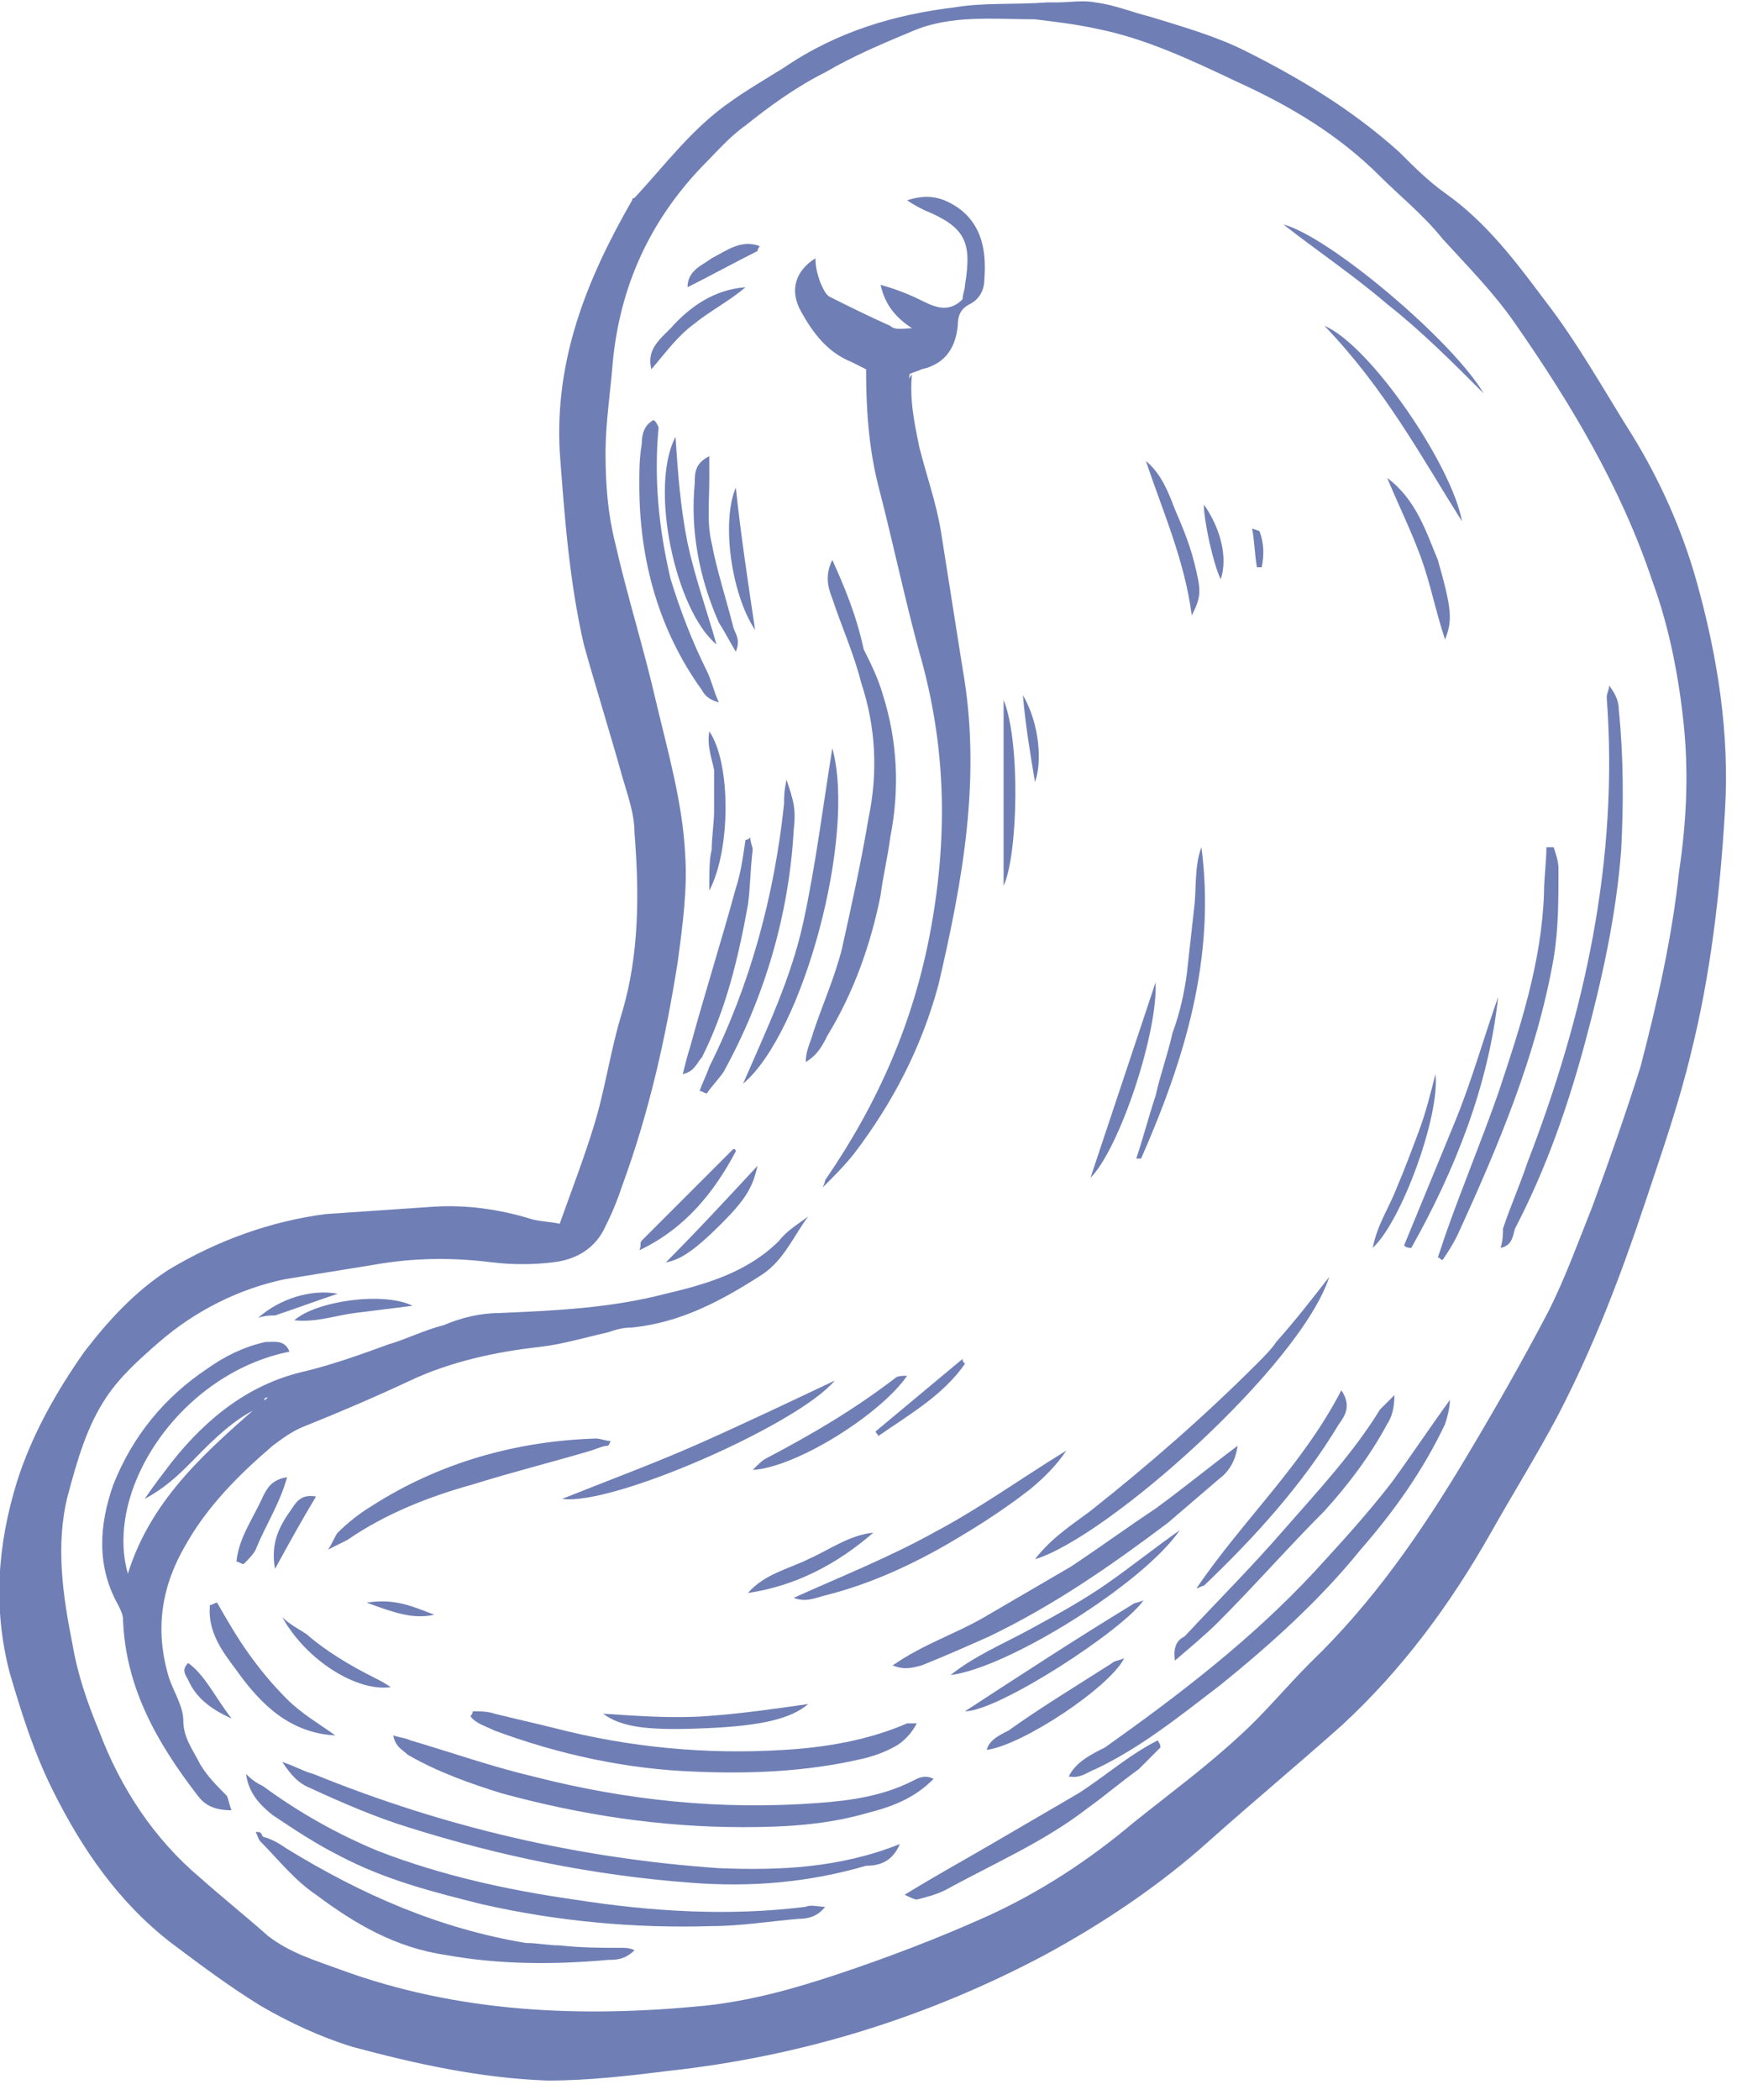 <svg width="72" height="87" viewBox="0 0 72 87" fill="none" xmlns="http://www.w3.org/2000/svg">
<g clip-path="url(#clip0)">
<path d="M24.6 46.7C25.1 45.1 25.3 43.5 25.8 41.9C26.5 39.5 26.5 37 26.3 34.5C26.3 33.7 26 32.9 25.8 32.2C25.3 30.4 24.7 28.5 24.2 26.7C23.6 24.1 23.4 21.4 23.2 18.7C23 14.9 24.3 11.6 26.2 8.3C26.2 8.3 26.2 8.2 26.3 8.2C27.6 6.8 28.7 5.3 30.3 4.2C31 3.7 31.7 3.3 32.5 2.8C34.7 1.3 37.1 0.6 39.6 0.3C40.8 0.1 42.1 0.2 43.4 0.1C43.5 0.1 43.7 0.1 43.8 0.1C44.3 0.1 44.9 -1.35638e-05 45.4 0.1C46.2 0.2 46.9 0.5 47.7 0.7C49 1.1 50.4 1.5 51.6 2.1C53.8 3.2 56 4.5 58 6.3C58.6 6.9 59.2 7.5 59.9 8C61.6 9.2 62.8 10.8 64 12.4C65.4 14.2 66.5 16.2 67.7 18.1C68.8 19.9 69.7 21.9 70.3 24C71.2 27.2 71.7 30.4 71.5 33.6C71.3 37 70.9 40.4 70.1 43.6C69.6 45.7 68.9 47.7 68.2 49.8C67.2 52.8 66.1 55.7 64.6 58.6C63.7 60.3 62.7 61.9 61.8 63.5C60.1 66.5 58.1 69.2 55.6 71.5C53.8 73.1 52 74.6 50.2 76.2C48.1 78.1 45.7 79.7 43.3 81C38.4 83.6 33.2 85.2 27.7 85.8C26.1 86 24.4 86.2 22.7 86.2C19.9 86.1 17.2 85.5 14.6 84.8C13.3 84.4 12 83.8 10.8 83.1C9.5 82.3 8.3 81.4 7.1 80.5C4.9 78.8 3.4 76.6 2.2 74.2C1.4 72.6 0.9 71 0.4 69.3C-0.3 66.6 -0.1 64 0.7 61.4C1.3 59.5 2.3 57.7 3.5 56C4.5 54.7 5.6 53.5 7 52.6C9 51.4 11.2 50.6 13.5 50.3C15 50.2 16.4 50.1 17.9 50C19.3 49.9 20.7 50.1 22 50.5C22.3 50.6 22.7 50.6 23.2 50.7C23.7 49.3 24.2 48 24.6 46.7ZM60.7 60.5C61.9 58.5 63.1 56.4 64.2 54.3C64.9 52.9 65.4 51.5 66 50C66.7 48.1 67.4 46.1 68 44.2C68.7 41.5 69.3 38.9 69.6 36.1C69.9 34.1 70 32.1 69.8 30.1C69.6 28.1 69.2 26 68.5 24.1C67.2 20.2 65.1 16.7 62.8 13.4C61.9 12.1 60.8 11 59.8 9.9C59 8.9 58 8.1 57.2 7.3C55.5 5.6 53.5 4.4 51.3 3.4C49.4 2.5 47.5 1.6 45.5 1.2C44.6 1 43.7 0.9 42.9 0.8C41.2 0.8 39.4 0.6 37.8 1.3C36.6 1.8 35.4 2.3 34.2 3C33 3.6 31.9 4.4 30.9 5.2C30.2 5.7 29.7 6.3 29.1 6.9C26.9 9.2 25.7 11.9 25.4 15C25.3 16.3 25.1 17.5 25.1 18.8C25.1 20.1 25.2 21.3 25.5 22.5C26 24.7 26.7 26.9 27.2 29.1C27.7 31.2 28.3 33.3 28.4 35.4C28.5 36.8 28.3 38.3 28.1 39.8C27.6 43 26.9 46.1 25.8 49.1C25.6 49.7 25.4 50.2 25.1 50.8C24.7 51.7 23.9 52.2 22.9 52.3C22.1 52.4 21.2 52.4 20.4 52.3C18.8 52.1 17.2 52.1 15.5 52.4C14.3 52.6 13 52.8 11.8 53C9.9 53.4 8.1 54.3 6.6 55.6C5.8 56.3 5 57 4.4 57.9C3.6 59.1 3.2 60.5 2.8 62C2.3 64 2.6 66.1 3 68.1C3.2 69.3 3.6 70.5 4.1 71.7C5 74.1 6.4 76.2 8.3 77.8C9.2 78.6 10.2 79.4 11.1 80.2C12 80.9 13 81.2 14.1 81.6C19 83.4 24.1 83.6 29.2 83.1C31.1 82.9 32.9 82.4 34.7 81.8C36.8 81.1 38.9 80.3 40.9 79.4C43.1 78.4 45.1 77.1 47 75.5C48.5 74.3 50 73.2 51.4 71.9C52.4 71 53.3 69.9 54.3 68.9C56.9 66.4 58.9 63.5 60.7 60.5Z" fill="#6F7FB5"/>
<path d="M11.1 57.9C8.7 60 6.3 62 5.3 65.2C4.3 61.7 7.5 56.9 12 56C11.8 55.5 11.4 55.6 11 55.6C10.1 55.8 9.3 56.2 8.6 56.7C6.8 57.9 5.5 59.5 4.7 61.5C4.1 63.2 4 64.9 4.9 66.5C5 66.7 5.1 66.9 5.1 67.1C5.2 69.9 6.5 72.2 8.2 74.4C8.5 74.8 8.9 75 9.6 75C9.5 74.8 9.5 74.6 9.4 74.4C9 74 8.6 73.6 8.3 73.1C8 72.5 7.6 72 7.6 71.3C7.6 70.7 7.2 70.1 7 69.5C6.4 67.5 6.7 65.7 7.7 64C8.6 62.4 9.9 61.1 11.3 59.9C11.7 59.6 12.1 59.3 12.6 59.1C14.1 58.5 15.5 57.9 17 57.2C18.7 56.4 20.6 56 22.4 55.8C23.3 55.7 24.3 55.4 25.2 55.2C25.5 55.1 25.8 55 26.2 55C28.2 54.8 29.9 53.9 31.6 52.8C32.5 52.2 32.9 51.2 33.5 50.4C33.1 50.7 32.6 51 32.3 51.4C31 52.7 29.3 53.2 27.6 53.6C25.3 54.2 23 54.3 20.7 54.4C19.9 54.4 19.1 54.6 18.4 54.9C17.6 55.1 16.8 55.5 16.1 55.7C15 56.1 13.9 56.5 12.7 56.8C10.4 57.3 8.6 58.7 7.1 60.6C6.8 61 6.4 61.5 6 62.1C7.1 61.5 7.7 60.8 8.4 60.1C9.2 59.3 10 58.6 11 58.2C10.9 57.9 11 57.9 11.1 57.9Z" fill="#6F7FB5"/>
<path d="M37.7 15.5C37.9 15.4 38 15.4 38.2 15.3C39.1 15.1 39.6 14.5 39.7 13.5C39.7 13.1 39.8 12.8 40.2 12.6C40.6 12.4 40.8 12 40.8 11.6C40.9 10.4 40.7 9.3 39.7 8.6C39.1 8.2 38.5 8 37.6 8.3C37.9 8.5 38.1 8.6 38.3 8.7C40 9.4 40.3 10 40 11.8C40 12 39.9 12.2 39.9 12.4C39.4 12.9 38.9 12.8 38.3 12.5C37.7 12.2 37.2 12 36.5 11.8C36.7 12.7 37.2 13.2 37.8 13.6C37.5 13.6 37.1 13.7 36.9 13.5C36 13.1 35.2 12.7 34.4 12.3C34.2 12.2 34.1 11.9 34 11.7C33.9 11.4 33.8 11.1 33.8 10.7C33 11.2 32.7 12 33.2 12.9C33.7 13.8 34.3 14.6 35.3 15C35.5 15.1 35.7 15.2 35.9 15.3C35.9 16.9 36 18.5 36.4 20.1C37 22.4 37.5 24.8 38.1 27C39.2 30.8 39.3 34.5 38.6 38.4C37.9 42.3 36.4 45.7 34.2 48.9C34.2 48.9 34.2 49 34.1 49.2C34.6 48.7 35 48.3 35.4 47.8C37 45.7 38.2 43.4 38.9 40.8C39.9 36.5 40.7 32.2 39.9 27.7C39.6 25.8 39.3 23.9 39 22C38.8 20.8 38.4 19.7 38.1 18.5C37.9 17.5 37.7 16.6 37.8 15.5C37.6 15.8 37.7 15.7 37.7 15.5Z" fill="#6F7FB5"/>
<path d="M34.2 79C33.9 79 33.6 78.9 33.4 79C30.2 79.4 27 79.2 23.8 78.7C21 78.3 18.3 77.7 15.7 76.7C14 76 12.4 75.1 10.9 74C10.7 73.9 10.5 73.8 10.2 73.5C10.3 74.3 10.8 74.8 11.3 75.2C12.2 75.8 13.1 76.4 14.1 76.9C16 77.9 18 78.4 20 78.9C23.1 79.6 26.3 79.9 29.5 79.8C30.7 79.8 31.9 79.6 33.1 79.5C33.5 79.5 33.9 79.4 34.2 79Z" fill="#6F7FB5"/>
<path d="M37.3 76.4C34.8 77.4 32.3 77.5 29.8 77.4C24 77 18.4 75.7 13 73.5C12.6 73.4 12.3 73.2 11.7 73C12.1 73.6 12.4 73.9 12.9 74.1C14.2 74.7 15.6 75.3 16.9 75.7C20.7 76.9 24.6 77.7 28.6 78C31.1 78.2 33.5 78 35.9 77.3C36.5 77.3 37 77.1 37.3 76.4Z" fill="#6F7FB5"/>
<path d="M34.5 23.2C34.2 23.8 34.3 24.3 34.5 24.8C34.9 26 35.4 27.1 35.7 28.3C36.3 30.1 36.4 32 36 33.9C35.7 35.7 35.3 37.5 34.9 39.3C34.6 40.5 34.1 41.6 33.7 42.8C33.6 43.2 33.4 43.5 33.4 44C33.9 43.7 34.1 43.3 34.3 42.9C35.4 41.1 36.1 39.1 36.5 37.1C36.6 36.3 36.8 35.5 36.9 34.7C37.3 32.7 37.2 30.7 36.6 28.8C36.4 28.1 36.1 27.5 35.8 26.9C35.5 25.5 35 24.3 34.5 23.2Z" fill="#6F7FB5"/>
<path d="M38.7 73.7C38.3 73.5 38 73.7 37.8 73.8C36.6 74.4 35.3 74.6 33.9 74.7C29.9 75 26 74.6 22.1 73.6C20.4 73.2 18.7 72.6 17 72.1C16.8 72 16.6 72 16.3 71.9C16.4 72.4 16.7 72.5 16.9 72.7C18.1 73.4 19.5 73.9 20.8 74.3C24.1 75.2 27.4 75.7 30.8 75.7C32.6 75.7 34.3 75.6 36 75.1C37.2 74.8 38 74.4 38.7 73.7Z" fill="#6F7FB5"/>
<path d="M10.6 75.9C10.7 76.1 10.7 76.2 10.8 76.3C11.5 77 12.2 77.9 13.1 78.5C14.7 79.7 16.4 80.7 18.5 81C20.7 81.4 23 81.4 25.2 81.2C25.5 81.2 25.9 81.2 26.3 80.8C26.1 80.7 25.9 80.7 25.8 80.7C24.9 80.7 24.1 80.7 23.2 80.6C22.7 80.6 22.3 80.5 21.8 80.5C18.2 79.9 15 78.5 11.9 76.6C11.6 76.4 11.3 76.2 10.9 76.1C10.8 75.9 10.8 75.9 10.6 75.9Z" fill="#6F7FB5"/>
<path d="M44.3 73.6C44.8 73.7 45.1 73.4 45.4 73.3C47.3 72.4 48.9 71.1 50.6 69.8C52.7 68.1 54.7 66.3 56.4 64.2C57.8 62.6 59 60.9 59.9 59C60 58.7 60.1 58.3 60.1 58C59.3 59.1 58.5 60.3 57.7 61.4C56.7 62.7 55.6 63.9 54.5 65.1C51.9 67.9 48.9 70.2 45.8 72.4C45.2 72.7 44.6 73 44.3 73.6Z" fill="#6F7FB5"/>
<path d="M19.5 71.1C19.7 71.4 20.1 71.5 20.5 71.7C23.2 72.7 26 73.3 28.8 73.4C31.1 73.5 33.4 73.4 35.6 72.9C36.1 72.8 36.7 72.6 37.2 72.3C37.5 72.1 37.8 71.8 38 71.4C37.9 71.4 37.7 71.4 37.6 71.4C36 72.1 34.2 72.4 32.5 72.5C29.3 72.7 26.1 72.4 23 71.6C22.2 71.4 21.3 71.2 20.5 71C20.2 70.9 19.9 70.9 19.6 70.9C19.6 70.9 19.6 71 19.5 71.1Z" fill="#6F7FB5"/>
<path d="M62.2 51.7C62.7 51.6 62.7 51.2 62.8 50.9C64.1 48.4 65 45.8 65.7 43.2C66.4 40.6 67 37.9 67.2 35.2C67.3 33.3 67.3 31.4 67.1 29.4C67.1 29.1 67 28.8 66.7 28.4C66.7 28.6 66.6 28.7 66.6 28.9C67.1 35.6 65.7 42 63.3 48.2C63 49.1 62.6 50 62.3 50.9C62.3 51.1 62.3 51.4 62.2 51.7Z" fill="#6F7FB5"/>
<path d="M51.3 59.9C50.1 60.8 49 61.7 47.9 62.5C46.7 63.3 45.6 64.1 44.4 64.9C43.2 65.6 42 66.3 40.8 67C39.6 67.7 38.3 68.1 37 69C37.5 69.2 37.8 69.1 38.2 69C39.2 68.6 40.1 68.2 41 67.8C43.7 66.5 46 64.9 48.4 63.1C49.1 62.5 49.8 61.9 50.5 61.3C50.9 61 51.2 60.6 51.3 59.9Z" fill="#6F7FB5"/>
<path d="M64.1 35.1C64.1 35.7 64 36.4 64 37C63.9 39.9 63 42.6 62.1 45.3C61.4 47.3 60.6 49.2 59.9 51.2C59.8 51.5 59.7 51.8 59.6 52.1C59.7 52.1 59.7 52.2 59.8 52.2C60 51.9 60.2 51.6 60.4 51.2C62.1 47.5 63.7 43.7 64.4 39.7C64.6 38.5 64.6 37.3 64.6 36C64.6 35.7 64.5 35.4 64.4 35.1C64.3 35.1 64.2 35.1 64.1 35.1Z" fill="#6F7FB5"/>
<path d="M25.3 59.7C25.1 59.7 24.9 59.6 24.7 59.6C21.4 59.7 18.2 60.6 15.4 62.4C14.9 62.7 14.4 63.1 14 63.5C13.9 63.6 13.8 63.9 13.6 64.2C14 64 14.2 63.9 14.4 63.8C16 62.7 17.8 62 19.6 61.5C21.2 61 22.8 60.6 24.5 60.1C24.8 60 25 59.9 25.2 59.9C25.3 59.8 25.3 59.7 25.3 59.7Z" fill="#6F7FB5"/>
<path d="M34.5 31C34.1 33.5 33.8 35.9 33.3 38.2C32.8 40.5 31.8 42.6 30.8 44.9C33.3 42.8 35.5 34.6 34.5 31Z" fill="#6F7FB5"/>
<path d="M55.1 52.9C54.4 53.8 53.7 54.7 52.9 55.6C52.7 55.9 52.4 56.2 52.1 56.5C49.9 58.7 47.6 60.7 45.2 62.6C44.4 63.2 43.6 63.7 42.9 64.6C45.9 63.7 53.9 56.6 55.1 52.9Z" fill="#6F7FB5"/>
<path d="M29.3 45.3C29.5 45 29.8 44.7 30 44.4C31.7 41.3 32.7 37.9 32.9 34.4C33 33.5 32.9 33.2 32.6 32.3C32.5 32.8 32.5 33 32.5 33.3C32.1 37.1 31.1 40.8 29.4 44.2C29.3 44.5 29.1 44.9 29 45.2C29.1 45.2 29.2 45.3 29.3 45.3Z" fill="#6F7FB5"/>
<path d="M27.1 17.4C26.7 17.6 26.6 18 26.6 18.4C26.5 19 26.5 19.5 26.5 20.1C26.5 23.2 27.3 26.1 29.1 28.6C29.2 28.8 29.4 29 29.8 29.1C29.6 28.7 29.5 28.2 29.3 27.8C28.7 26.6 28.2 25.3 27.8 24C27.3 21.9 27.1 19.8 27.3 17.7C27.2 17.5 27.2 17.5 27.1 17.4Z" fill="#6F7FB5"/>
<path d="M48.7 68.8C49.4 68.2 50 67.7 50.5 67.2C52 65.7 53.4 64.1 54.9 62.6C55.9 61.5 56.8 60.3 57.5 59C57.7 58.7 57.8 58.3 57.8 57.8C57.6 58 57.4 58.2 57.2 58.4C56.1 60.2 54.6 61.8 53.2 63.4C51.9 64.9 50.5 66.3 49.1 67.8C48.9 67.9 48.6 68.1 48.7 68.8Z" fill="#6F7FB5"/>
<path d="M48 72.1C46.8 72.7 45.8 73.6 44.7 74.3C43.5 75 42.3 75.7 41.1 76.4C39.9 77.1 38.8 77.7 37.5 78.5C37.7 78.6 37.9 78.7 38 78.7C38.4 78.6 38.8 78.5 39.2 78.3C41.2 77.2 43.3 76.3 45.1 74.9C45.8 74.4 46.5 73.8 47.2 73.3C47.5 73 47.8 72.7 48.1 72.4C48.1 72.2 48 72.2 48 72.1Z" fill="#6F7FB5"/>
<path d="M32.9 66.2C33.4 66.4 33.8 66.2 34.2 66.1C36.2 65.6 38.1 64.7 39.9 63.6C40.9 63 41.8 62.4 42.7 61.7C43.3 61.2 43.8 60.7 44.2 60.1C42.4 61.2 40.6 62.5 38.7 63.5C36.9 64.5 34.9 65.3 32.9 66.2Z" fill="#6F7FB5"/>
<path d="M23.3 62.1C25.4 62.4 33.1 59 34.6 57.2C32.7 58.1 30.8 59 29 59.8C27.2 60.6 25.3 61.3 23.3 62.1Z" fill="#6F7FB5"/>
<path d="M47.3 48C49.1 43.9 50.4 39.7 49.8 35.1C49.5 35.9 49.6 36.8 49.5 37.6C49.4 38.5 49.3 39.4 49.2 40.3C49.1 41.1 48.9 42 48.6 42.8C48.4 43.7 48.1 44.5 47.9 45.4C47.6 46.3 47.4 47.1 47.1 48C47.1 48 47.2 48 47.3 48Z" fill="#6F7FB5"/>
<path d="M30.9 34.8C30.8 35.5 30.7 36.2 30.5 36.8C29.9 39 29.2 41.2 28.6 43.4C28.5 43.7 28.4 44.1 28.3 44.5C28.8 44.4 28.9 44 29.1 43.8C30.1 41.8 30.6 39.7 31 37.5C31.1 36.8 31.1 36 31.2 35.2C31.2 35.1 31.1 34.9 31.1 34.7C31 34.8 30.9 34.8 30.9 34.8Z" fill="#6F7FB5"/>
<path d="M39.4 69.4C41.8 69.1 47.4 65.6 48.9 63.4C47.9 64.1 46.9 64.9 45.9 65.6C44.9 66.3 43.8 66.9 42.7 67.5C41.6 68.1 40.4 68.6 39.4 69.4Z" fill="#6F7FB5"/>
<path d="M55.6 57.6C54 60.7 51.5 63 49.6 65.8C49.7 65.8 49.8 65.7 49.9 65.7C52 63.7 54 61.5 55.5 59C55.8 58.6 56 58.2 55.6 57.6Z" fill="#6F7FB5"/>
<path d="M28 18.1C26.9 20.2 28 25.3 29.7 26.7C29.3 25.3 28.8 23.9 28.5 22.5C28.2 21 28.1 19.6 28 18.1Z" fill="#6F7FB5"/>
<path d="M8.7 66.5C8.6 67.6 9.2 68.4 9.8 69.2C10.8 70.6 12 71.8 13.9 71.9C13.2 71.4 12.5 71 11.9 70.4C11.3 69.8 10.8 69.2 10.3 68.5C9.8 67.8 9.4 67.1 9 66.4C8.9 66.4 8.8 66.5 8.7 66.5Z" fill="#6F7FB5"/>
<path d="M58.5 51.7C60.3 48.5 61.7 45 62.1 41.3C61.5 43 61 44.8 60.3 46.5C59.6 48.2 58.9 49.9 58.2 51.6C58.3 51.7 58.4 51.7 58.5 51.7Z" fill="#6F7FB5"/>
<path d="M30.5 27C30.7 26.5 30.5 26.3 30.4 26C30.1 24.8 29.7 23.6 29.5 22.5C29.3 21.7 29.4 20.8 29.4 19.9C29.4 19.6 29.4 19.3 29.4 18.9C28.8 19.2 28.8 19.6 28.8 20C28.6 22 29 24 29.8 25.8C30 26.1 30.2 26.5 30.5 27Z" fill="#6F7FB5"/>
<path d="M40 70.9C41.4 70.9 46.6 67.5 47.4 66.3C47.2 66.4 47 66.4 46.9 66.5C44.6 67.9 42.3 69.4 40 70.9Z" fill="#6F7FB5"/>
<path d="M60.6 21.6C60.2 19.3 56.8 14.3 54.9 13.5C57.4 16.1 58.9 18.9 60.6 21.6Z" fill="#6F7FB5"/>
<path d="M33.5 70.6C32.1 70.8 30.7 71 29.3 71.1C27.9 71.2 26.5 71.1 25 71C25.8 71.6 27 71.7 29.3 71.6C31.6 71.5 32.8 71.2 33.5 70.6Z" fill="#6F7FB5"/>
<path d="M31.2 60.9C33 60.8 36.5 58.6 37.6 57C37.4 57 37.2 57 37.1 57.1C35.4 58.4 33.7 59.4 31.8 60.4C31.6 60.5 31.5 60.6 31.2 60.9Z" fill="#6F7FB5"/>
<path d="M61.5 16.3C60.2 14.1 55.1 9.8 53.2 9.3C54.6 10.4 56.1 11.4 57.5 12.6C58.9 13.7 60.2 15 61.5 16.3Z" fill="#6F7FB5"/>
<path d="M47.9 40.7C47 43.4 46.1 46.1 45.2 48.8C46.4 47.6 48 42.8 47.9 40.7Z" fill="#6F7FB5"/>
<path d="M40.9 72.5C42.4 72.3 46 69.9 46.6 68.7C46.4 68.8 46.2 68.8 46.1 68.9C44.7 69.8 43.2 70.7 41.8 71.7C41.4 71.9 41 72.1 40.9 72.5Z" fill="#6F7FB5"/>
<path d="M57.5 19.8C58 21 58.5 22 58.9 23.1C59.3 24.2 59.5 25.3 59.9 26.5C60.2 25.7 60.2 25.3 59.6 23.2C59.1 22 58.7 20.7 57.5 19.8Z" fill="#6F7FB5"/>
<path d="M41.6 29C41.6 31.5 41.6 34.1 41.6 36.7C42.2 35.4 42.3 30.7 41.6 29Z" fill="#6F7FB5"/>
<path d="M59.5 44.5C59.3 45.3 59.1 46.1 58.8 46.9C58.5 47.7 58.2 48.5 57.9 49.2C57.6 50 57.1 50.7 56.9 51.7C58.1 50.6 59.7 46.2 59.5 44.5Z" fill="#6F7FB5"/>
<path d="M47.5 19.1C48.2 21.2 49.1 23.2 49.4 25.5C49.8 24.7 49.8 24.5 49.5 23.3C49.3 22.5 49 21.8 48.7 21.1C48.4 20.3 48.1 19.6 47.5 19.1Z" fill="#6F7FB5"/>
<path d="M30.4 47.6C29.1 48.9 27.9 50.1 26.6 51.4C26.5 51.5 26.6 51.6 26.5 51.8C28.4 50.9 29.6 49.4 30.5 47.7C30.5 47.7 30.5 47.6 30.4 47.6Z" fill="#6F7FB5"/>
<path d="M31 66C33 65.7 34.7 64.8 36.2 63.5C35.2 63.6 34.4 64.2 33.5 64.6C32.7 65 31.7 65.2 31 66Z" fill="#6F7FB5"/>
<path d="M30.5 20.2C29.9 21.6 30.3 24.6 31.3 26.1C31 24.1 30.7 22.1 30.5 20.2Z" fill="#6F7FB5"/>
<path d="M29.4 36.9C30.3 35.2 30.3 31.6 29.4 30.3C29.3 30.9 29.5 31.4 29.6 31.9C29.6 32.5 29.6 33 29.6 33.6C29.6 34.1 29.5 34.7 29.5 35.2C29.4 35.6 29.4 36.1 29.4 36.9Z" fill="#6F7FB5"/>
<path d="M27 15.3C27.6 14.6 28.1 13.9 28.8 13.4C29.4 12.9 30.2 12.5 30.9 11.9C29.6 12 28.6 12.7 27.8 13.6C27.3 14.1 26.8 14.5 27 15.3Z" fill="#6F7FB5"/>
<path d="M11.7 67C12.7 68.8 14.8 70.1 16.2 69.9C15.9 69.7 15.7 69.6 15.5 69.5C14.5 69 13.5 68.4 12.7 67.7C12.4 67.5 12 67.3 11.7 67Z" fill="#6F7FB5"/>
<path d="M31.4 48.3C30.1 49.7 28.9 51 27.6 52.3C28.2 52.2 28.8 51.8 29.9 50.7C30.9 49.7 31.2 49.2 31.4 48.3Z" fill="#6F7FB5"/>
<path d="M10.1 64.8C10.3 64.6 10.5 64.4 10.6 64.2C11 63.2 11.6 62.3 11.9 61.2C11.3 61.3 11.1 61.6 10.9 62C10.5 62.9 9.9 63.7 9.8 64.7C9.9 64.7 10 64.8 10.1 64.8Z" fill="#6F7FB5"/>
<path d="M12.2 54.7C13.1 54.8 13.9 54.5 14.7 54.4C15.5 54.3 16.3 54.2 17.1 54.1C15.9 53.5 13.1 53.9 12.2 54.7Z" fill="#6F7FB5"/>
<path d="M28.5 11.9C29.5 11.4 30.4 10.9 31.4 10.4C31.4 10.4 31.4 10.3 31.5 10.2C30.7 9.9 30.1 10.4 29.5 10.7C29.1 11 28.5 11.2 28.5 11.9Z" fill="#6F7FB5"/>
<path d="M11.4 65C12 63.9 12.5 63 13.1 62C12.5 61.9 12.3 62.2 12.1 62.5C11.6 63.2 11.2 63.9 11.4 65Z" fill="#6F7FB5"/>
<path d="M39.9 56.3C38.7 57.3 37.5 58.3 36.3 59.3C36.3 59.4 36.4 59.4 36.4 59.5C37.7 58.6 39.1 57.8 40 56.5C39.9 56.4 39.9 56.4 39.9 56.3Z" fill="#6F7FB5"/>
<path d="M9.6 71.2C8.9 70.3 8.5 69.4 7.8 68.9C7.5 69.2 7.7 69.4 7.8 69.6C8.1 70.3 8.7 70.8 9.6 71.2Z" fill="#6F7FB5"/>
<path d="M49.9 20.9C49.9 21.6 50.3 23.4 50.6 24C50.9 23.1 50.6 21.9 49.9 20.9Z" fill="#6F7FB5"/>
<path d="M42.4 28.8C42.5 30 42.7 31.2 42.9 32.4C43.2 31.6 43.1 30 42.4 28.8Z" fill="#6F7FB5"/>
<path d="M14 53.6C12.9 53.4 11.6 53.8 10.7 54.6C11 54.5 11.2 54.5 11.4 54.5C12.3 54.2 13.1 53.9 14 53.6Z" fill="#6F7FB5"/>
<path d="M18 66.9C17.2 66.6 16.4 66.2 15.2 66.4C16.3 66.8 17.1 67.1 18 66.9Z" fill="#6F7FB5"/>
<path d="M51.9 21.9C52 22.4 52 22.9 52.1 23.5C52.2 23.5 52.2 23.5 52.3 23.5C52.4 23 52.4 22.5 52.2 22L51.9 21.9Z" fill="#6F7FB5"/>
</g>
<defs>
<clipPath id="clip0">
<rect width="71.6" height="86.2" fill="white"/>
</clipPath>
</defs>
</svg>
